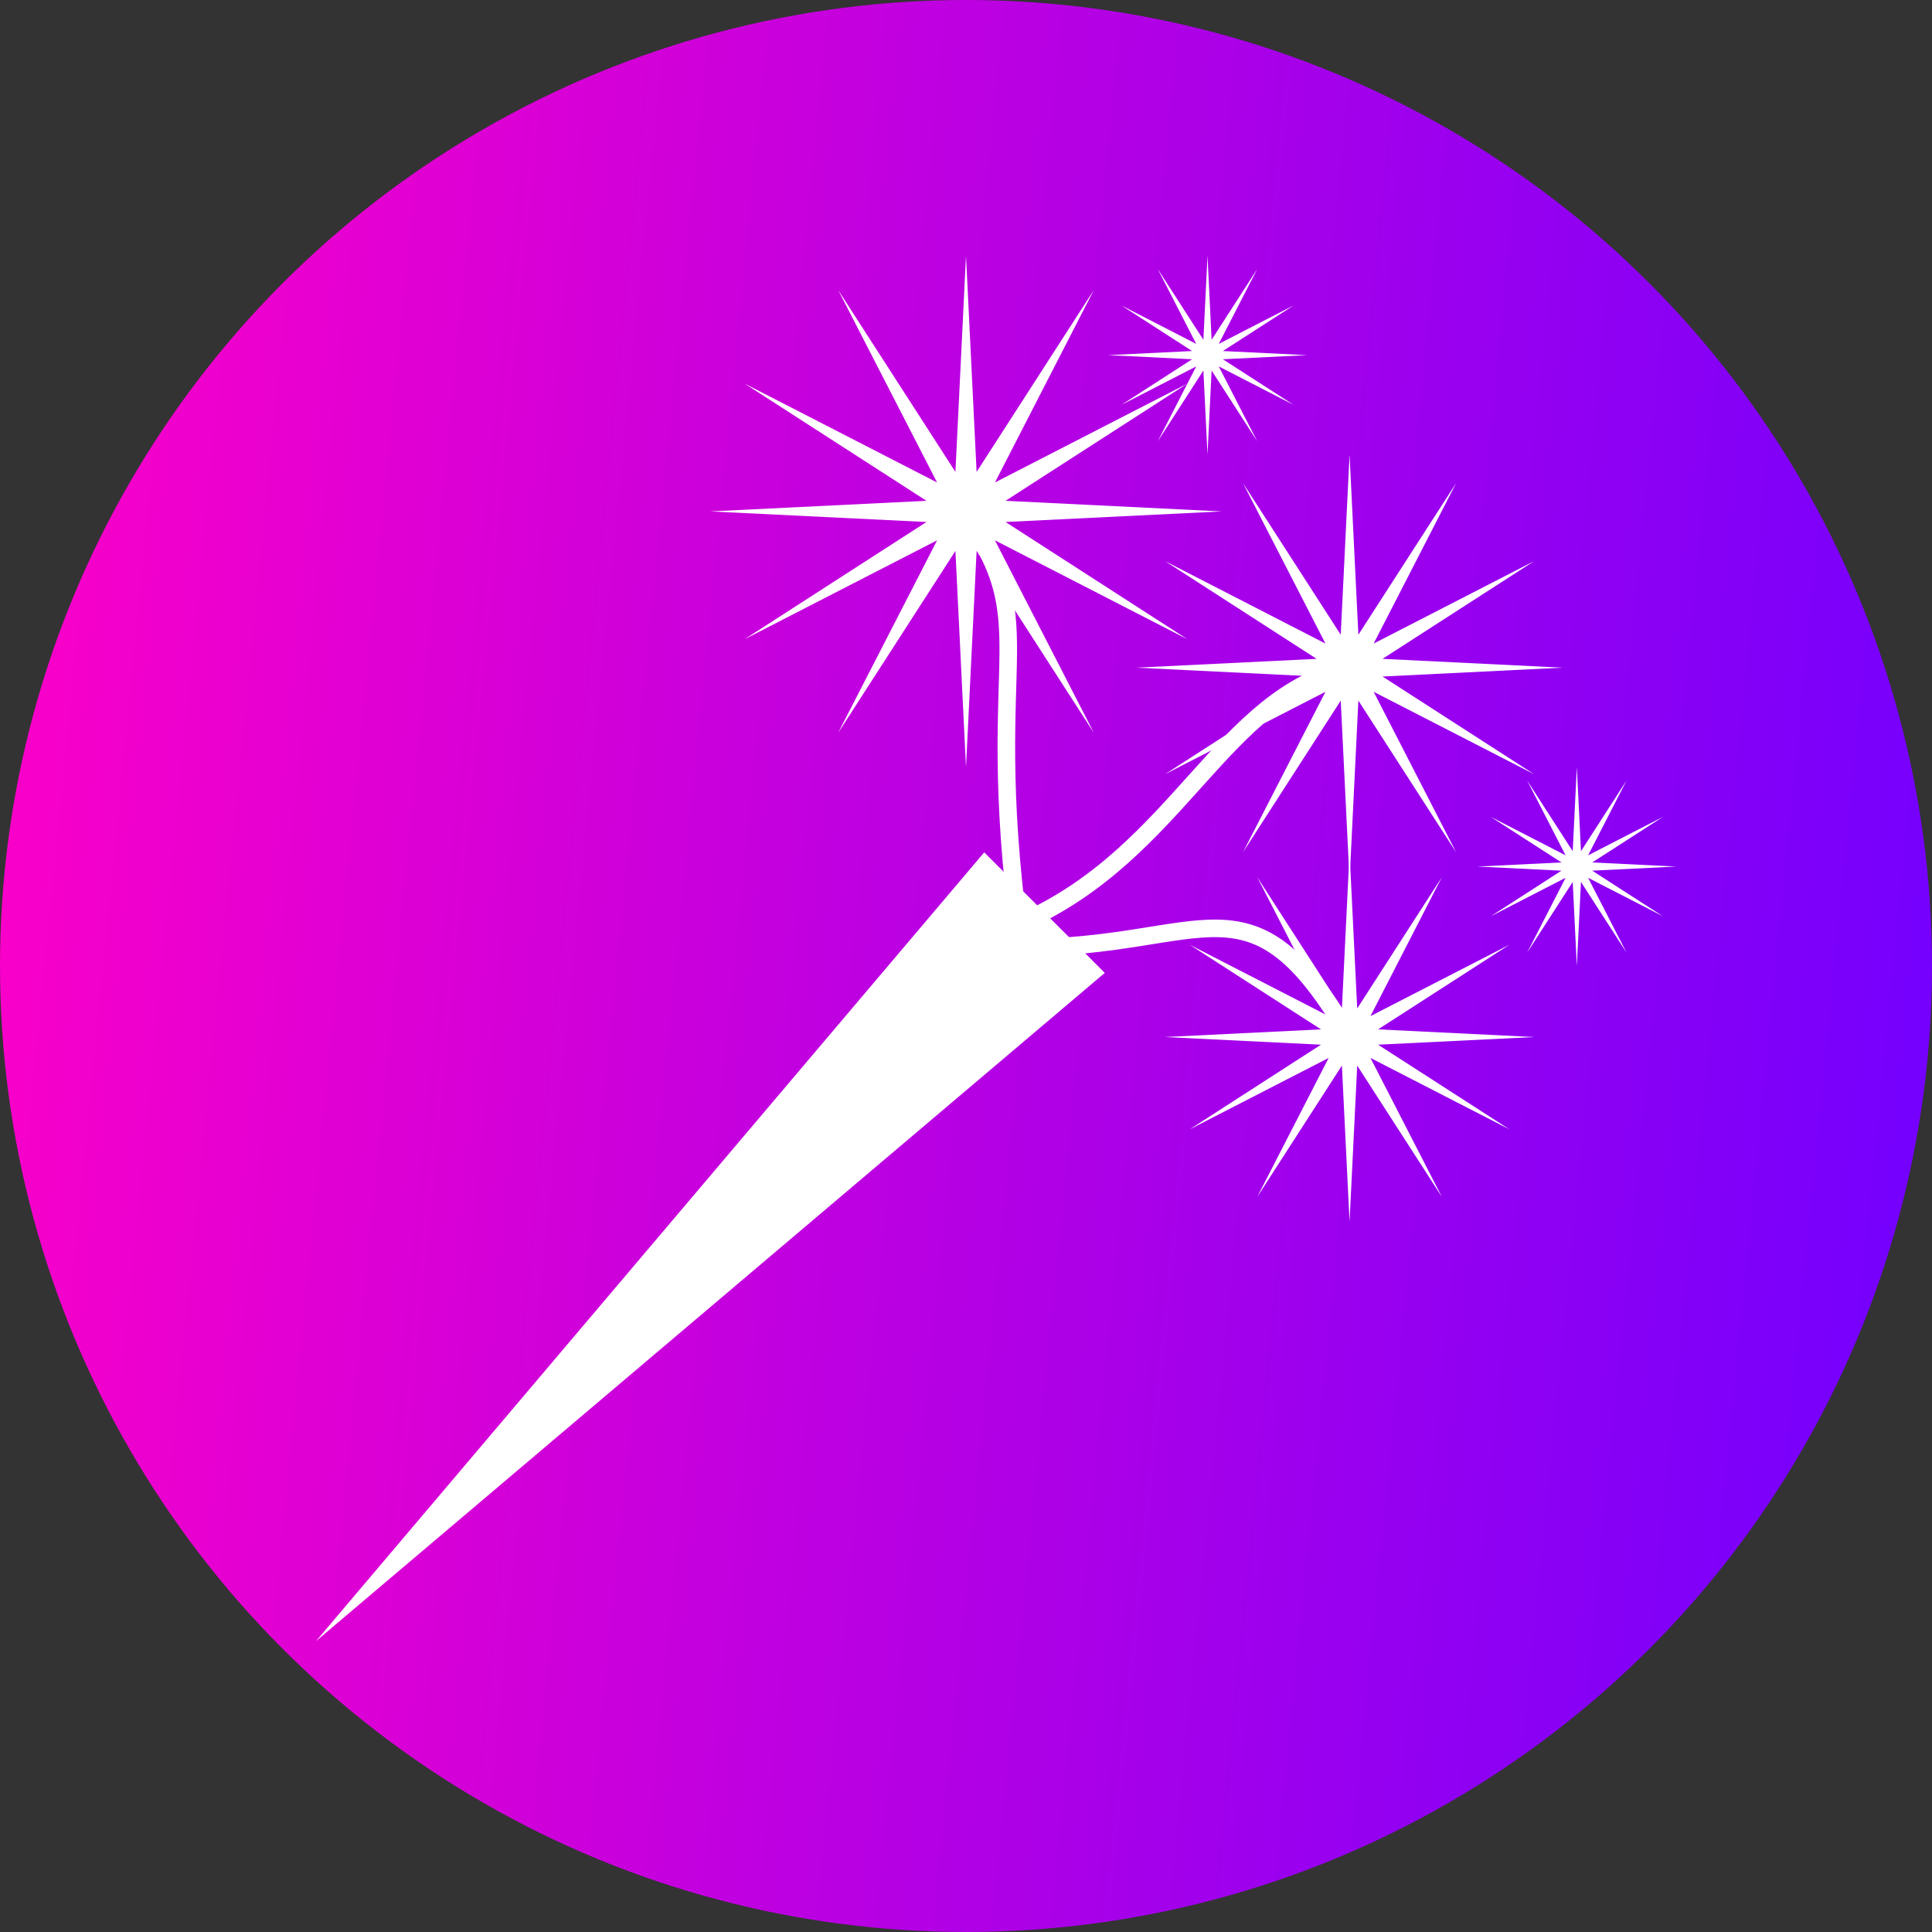 <svg width="55" height="55" viewBox="0 0 55 55" fill="none" xmlns="http://www.w3.org/2000/svg">
<rect x="0" y="0" width="55" height="55" fill="#333333" stroke="none"/>
<circle cx="27.5" cy="27.5" r="27.5" fill="url(#paint0_linear_179_448)"/>
<path d="M29.029 26.652C27.905 18.198 29.927 17.794 27.096 14.155" stroke="white" stroke-width="0.5"/>
<path d="M29.119 26.977C34.375 26.977 35.588 24.669 38.419 29.522" stroke="white" stroke-width="0.5"/>
<path d="M29.118 26.246C33.566 24.265 34.779 19.816 38.419 19.007" stroke="white" stroke-width="0.5"/>
<path d="M27.5 7.279L27.802 13.434L31.14 8.255L28.324 13.735L33.804 10.919L28.625 14.257L34.779 14.559L28.625 14.86L33.804 18.198L28.324 15.382L31.14 20.863L27.802 15.684L27.5 21.838L27.199 15.684L23.86 20.863L26.677 15.382L21.196 18.198L26.375 14.86L20.221 14.559L26.375 14.257L21.196 10.919L26.677 13.735L23.86 8.255L27.199 13.434L27.5 7.279Z" fill="white"/>
<path d="M38.419 24.265L38.637 28.709L41.048 24.969L39.014 28.927L42.972 26.893L39.231 29.304L43.676 29.522L39.231 29.74L42.972 32.151L39.014 30.117L41.048 34.075L38.637 30.335L38.419 34.779L38.201 30.335L35.79 34.075L37.824 30.117L33.866 32.151L37.606 29.74L33.162 29.522L37.606 29.304L33.866 26.893L37.824 28.927L35.79 24.969L38.201 28.709L38.419 24.265Z" fill="white"/>
<path d="M38.419 12.941L38.67 18.07L41.452 13.754L39.105 18.321L43.673 15.974L39.357 18.756L44.485 19.007L39.357 19.259L43.673 22.04L39.105 19.694L41.452 24.261L38.67 19.945L38.419 25.073L38.168 19.945L35.386 24.261L37.733 19.694L33.166 22.04L37.482 19.259L32.353 19.007L37.482 18.756L33.166 15.974L37.733 18.321L35.386 13.754L38.168 18.07L38.419 12.941Z" fill="white"/>
<path d="M44.889 21.838L45.007 24.232L46.305 22.218L45.21 24.349L47.341 23.254L45.327 24.552L47.72 24.669L45.327 24.786L47.341 26.085L45.21 24.989L46.305 27.121L45.007 25.107L44.889 27.5L44.772 25.107L43.474 27.121L44.569 24.989L42.438 26.085L44.452 24.786L42.059 24.669L44.452 24.552L42.438 23.254L44.569 24.349L43.474 22.218L44.772 24.232L44.889 21.838Z" fill="white"/>
<path d="M34.375 7.279L34.492 9.673L35.79 7.659L34.695 9.79L36.826 8.695L34.812 9.993L37.206 10.11L34.812 10.227L36.826 11.526L34.695 10.431L35.79 12.562L34.492 10.548L34.375 12.941L34.258 10.548L32.959 12.562L34.054 10.431L31.923 11.526L33.937 10.227L31.544 10.11L33.937 9.993L31.923 8.695L34.054 9.79L32.959 7.659L34.258 9.673L34.375 7.279Z" fill="white"/>
<path d="M28.019 24.265L31.451 27.696L8.995 46.72L28.019 24.265Z" fill="white"/>
<defs>
<linearGradient id="paint0_linear_179_448" x1="0" y1="0" x2="59.15" y2="5.812" gradientUnits="userSpaceOnUse">
<stop stop-color="#FF00C7"/>
<stop offset="1" stop-color="#7000FF"/>
</linearGradient>
</defs>
</svg>
